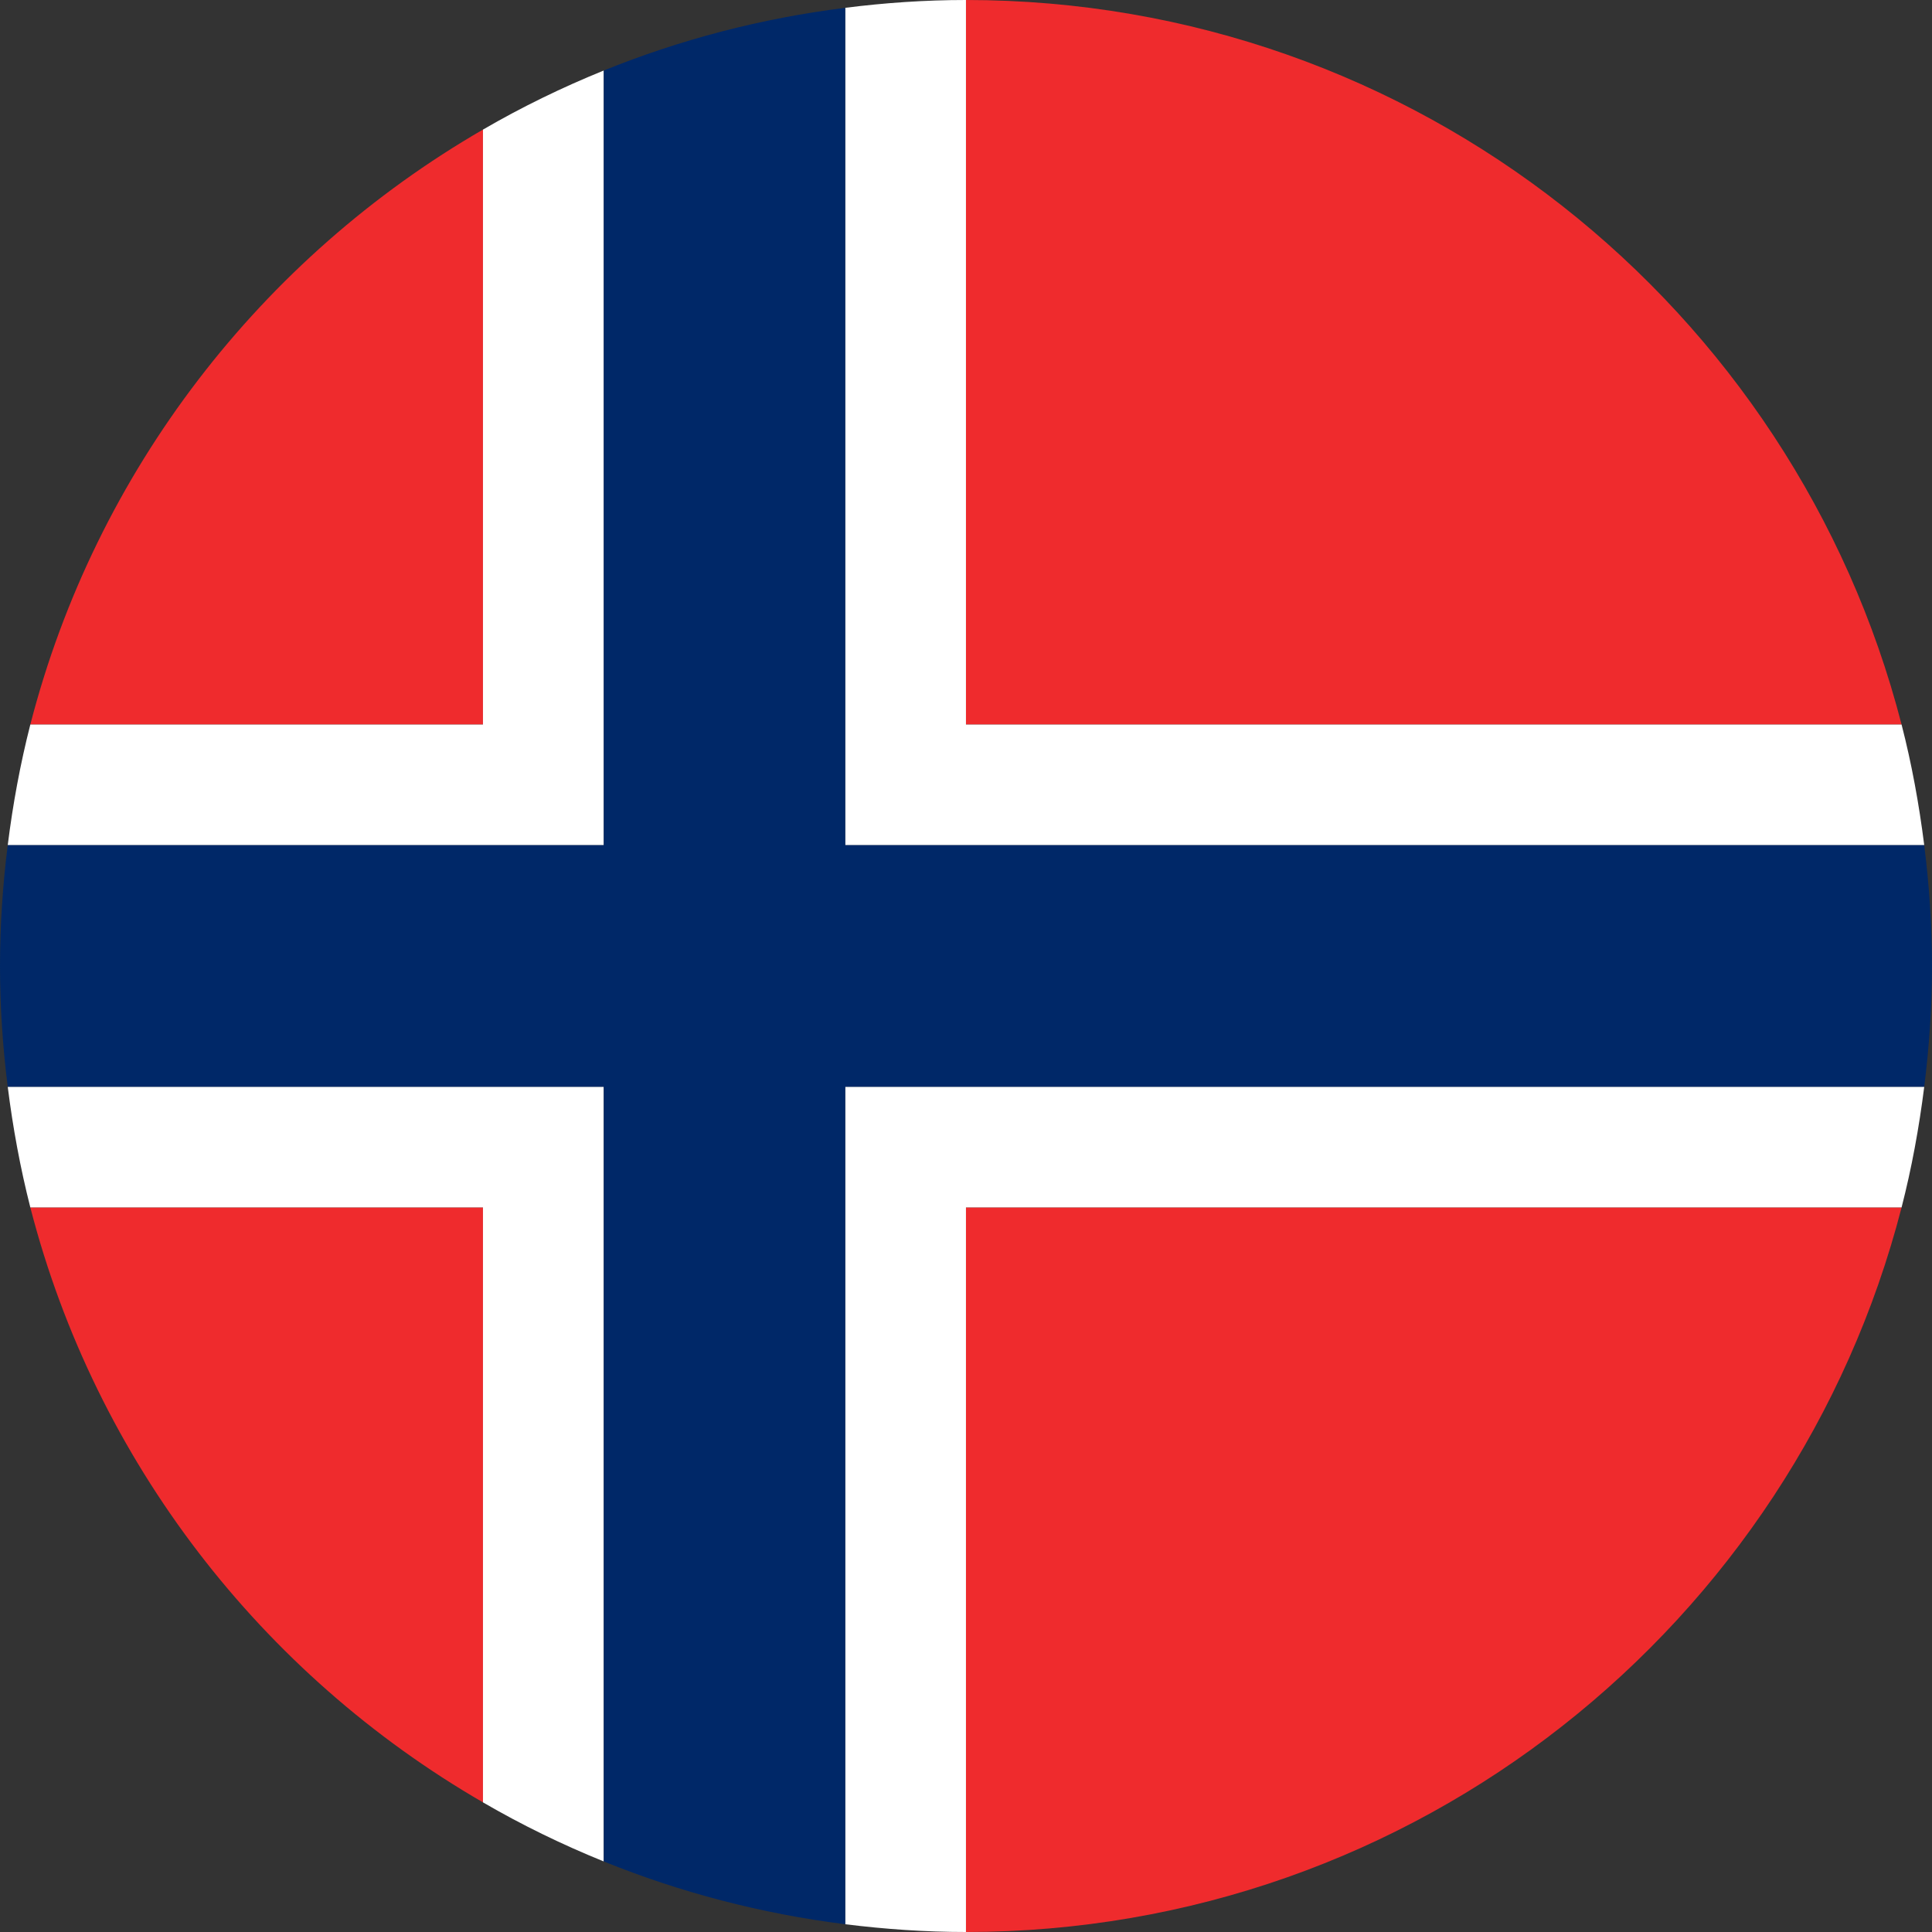 <?xml version="1.0" encoding="utf-8"?>
<!-- Generator: Adobe Illustrator 21.1.0, SVG Export Plug-In . SVG Version: 6.00 Build 0)  -->
<svg version="1.1" id="Layer_1" xmlns="http://www.w3.org/2000/svg" xmlns:xlink="http://www.w3.org/1999/xlink" x="0px" y="0px"
	 viewBox="0 0 60 60" style="enable-background:new 0 0 60 60;" xml:space="preserve">
<rect x="0" y="0" width="60" height="60" fill="#333333" stroke="none"/>
<style type="text/css">
	.st0{fill:#EF2B2D;}
	.st1{fill:#FFFFFF;}
	.st2{fill:#002868;}
</style>
<g>
	<g>
		<path class="st0" d="M59.055,22.501C55.724,9.56,43.98,0,29.999,0v22.501H59.055z"/>
		<path class="st0" d="M0.942,37.498c2.03,7.88,7.183,14.499,14.057,18.476V37.498H0.942z"/>
		<path class="st0" d="M14.999,4.024C8.126,8.001,2.973,14.619,0.942,22.501h14.057V4.024z"/>
		<path class="st0" d="M59.055,37.498H29.999V60C43.98,60,55.724,50.44,59.055,37.498z"/>
		<path class="st1" d="M18.75,2.19c-1.299,0.527-2.553,1.138-3.751,1.835v18.476H0.942
			c-0.311,1.218-0.543,2.471-0.702,3.747h18.511V2.19z"/>
		<path class="st1" d="M0.24,33.75c0.16,1.276,0.391,2.527,0.702,3.748h14.057v18.476
			c1.198,0.697,2.453,1.309,3.751,1.835V33.75H0.24z"/>
		<path class="st1" d="M59.055,37.498c0.314-1.221,0.543-2.472,0.704-3.748H26.249v26.009
			C27.475,59.911,28.727,60,29.999,60V37.498H59.055z"/>
		<path class="st1" d="M59.759,26.248c-0.161-1.276-0.39-2.529-0.704-3.747H29.999V0
			c-1.272,0-2.524,0.087-3.75,0.243v26.005H59.759z"/>
		<path class="st2" d="M59.759,33.75C59.912,32.518,60,31.269,60,30c0-1.272-0.088-2.521-0.241-3.752H26.249
			V0.243c-2.619,0.327-5.134,0.99-7.498,1.947v24.058H0.24C0.086,27.479,0,28.728,0,30
			c0,1.269,0.086,2.518,0.24,3.75h18.511v24.059c2.364,0.957,4.88,1.621,7.498,1.95v-26.009H59.759z"/>
	</g>
</g>
</svg>
